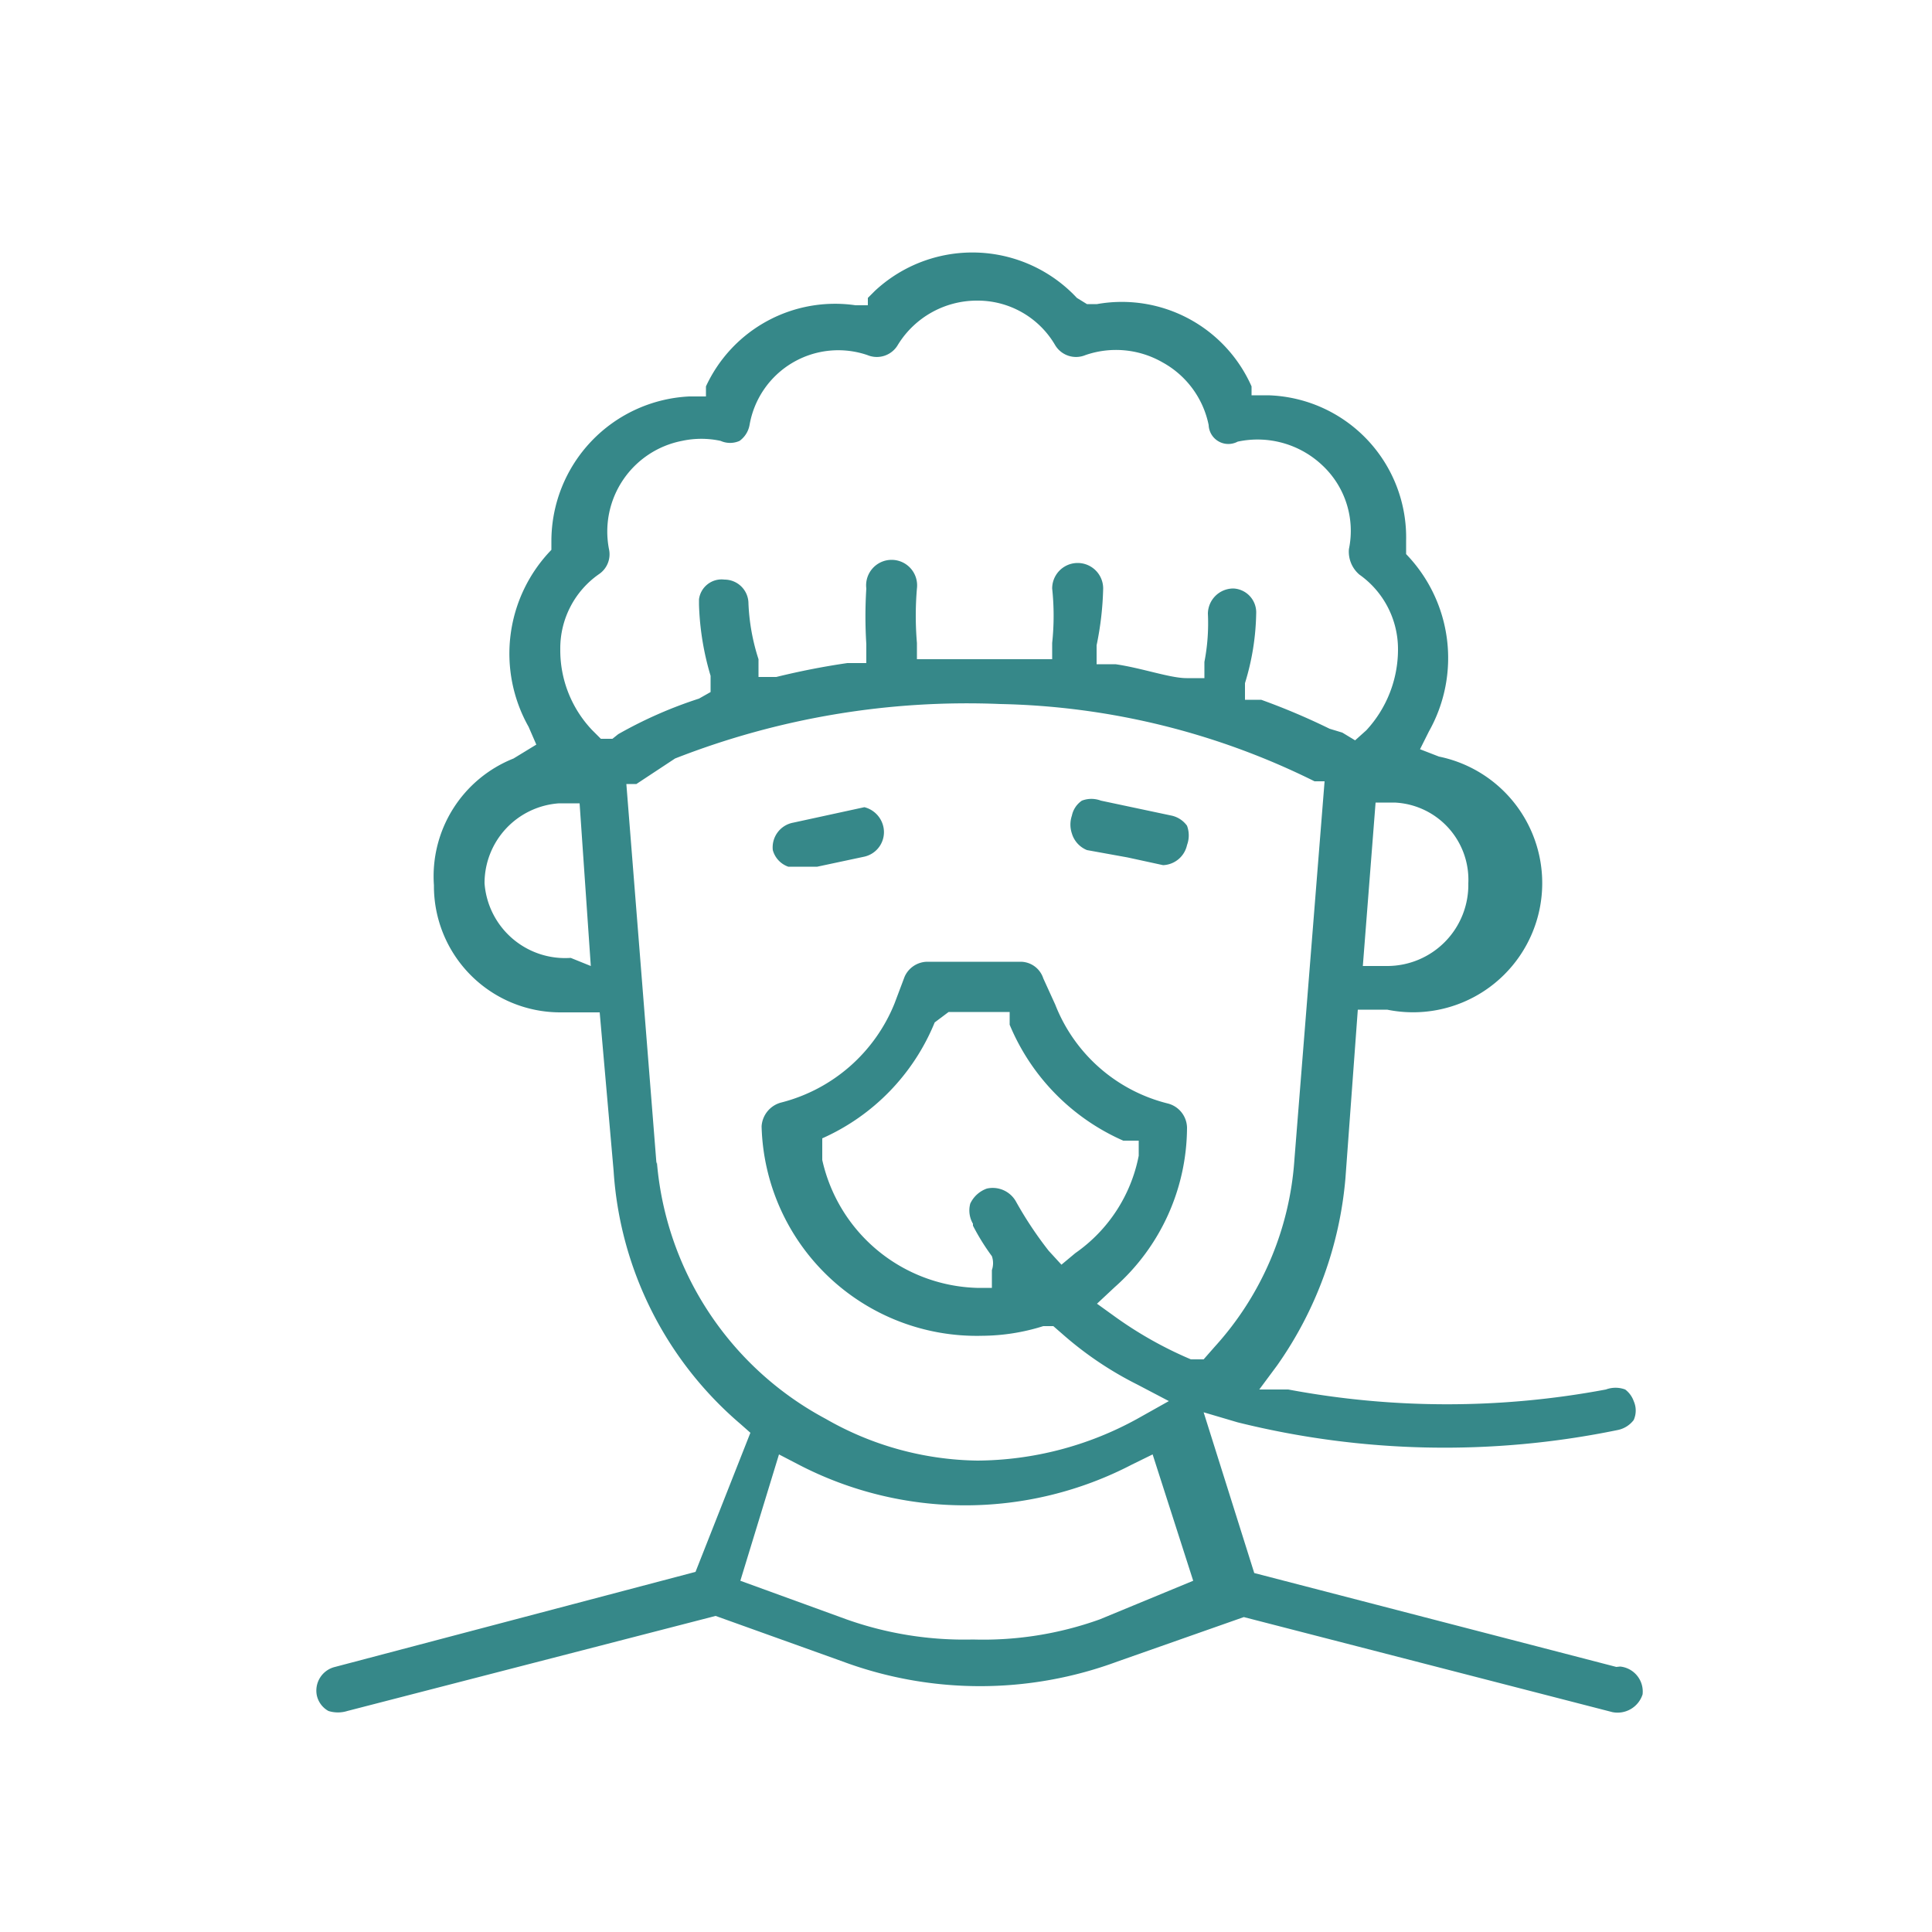 <svg id="Capa_1" data-name="Capa 1" xmlns="http://www.w3.org/2000/svg" viewBox="0 0 50 50"><defs><style>.cls-1{fill:#368889;}</style></defs><title>vectores</title><path class="cls-1" d="M41.83,43.14h0l-9.37-2.43-1.31-4.16.88.26a22.19,22.19,0,0,0,9.83.2.69.69,0,0,0,.42-.26.6.6,0,0,0,0-.49.65.65,0,0,0-.22-.3.72.72,0,0,0-.5,0,22.27,22.27,0,0,1-8.22,0h-.75l.46-.62a9.86,9.86,0,0,0,1.77-4.85l.32-4.36h.76a3.34,3.34,0,0,0,1.34-6.55h0l-.49-.19.23-.46a3.87,3.87,0,0,0-.59-4.59h0V14a3.68,3.68,0,0,0-3.57-3.77h-.43V10a3.67,3.67,0,0,0-4-2.13h-.26l-.26-.16a3.7,3.7,0,0,0-5.23-.18l-.18.18v.19h-.32A3.68,3.68,0,0,0,18.27,10v.26h-.43A3.75,3.75,0,0,0,14.27,14v.23h0a3.86,3.86,0,0,0-.59,4.58l.2.46-.59.36a3.28,3.28,0,0,0-2.06,3.28,3.27,3.27,0,0,0,3.26,3.29l.28,0h.75l.36,4.1a9.4,9.4,0,0,0,3.28,6.55l.26.23L18,40.68,8.67,43.14a.63.63,0,0,0-.47.74.08.08,0,0,1,0,0,.61.61,0,0,0,.3.4.82.82,0,0,0,.49,0l9.53-2.46L21.81,43a10.23,10.23,0,0,0,7.11,0l3.27-1.15,9.54,2.46a.68.68,0,0,0,.78-.46.65.65,0,0,0-.58-.72ZM38,22.86A2.1,2.1,0,0,1,35.9,25h-.63l.33-4.23h.49A2,2,0,0,1,38,22.86ZM14.77,24.79a2.09,2.09,0,0,1-2.23-1.93,2.07,2.07,0,0,1,1.93-2.07H15L15.29,25Zm1.08-5.67h-.3l-.23-.23a3,3,0,0,1-.82-2.09,2.34,2.34,0,0,1,1-1.94.62.62,0,0,0,.26-.65,2.39,2.39,0,0,1,1.89-2.8,2.36,2.36,0,0,1,1,0,.6.6,0,0,0,.49,0,.65.65,0,0,0,.26-.42,2.33,2.33,0,0,1,3.05-1.8.63.63,0,0,0,.79-.27,2.4,2.4,0,0,1,2.06-1.14,2.32,2.32,0,0,1,2,1.14.63.63,0,0,0,.79.27,2.42,2.42,0,0,1,2,.19A2.39,2.39,0,0,1,31.28,11a.51.51,0,0,0,.75.43,2.44,2.44,0,0,1,2.2.62,2.32,2.32,0,0,1,.68,2.16.78.78,0,0,0,.27.66,2.36,2.36,0,0,1,1,1.93,3.08,3.08,0,0,1-.82,2.1l-.29.26-.33-.2h0l-.33-.1h0a17.4,17.4,0,0,0-1.77-.75h-.42v-.43a6.45,6.45,0,0,0,.29-1.8.62.62,0,0,0-.59-.65h0a.66.66,0,0,0-.66.65,5.23,5.23,0,0,1-.09,1.25v.42h-.46c-.43,0-1.15-.26-1.84-.36h-.49v-.49a8.08,8.08,0,0,0,.17-1.47.66.66,0,0,0-1.32,0h0a6.65,6.65,0,0,1,0,1.41v.42h-3.5v-.42a8.3,8.3,0,0,1,0-1.41.66.66,0,1,0-1.31,0h0a11.53,11.53,0,0,0,0,1.44v.49h-.49c-.62.09-1.23.21-1.84.36h-.46v-.46a5.38,5.38,0,0,1-.26-1.44.62.62,0,0,0-.62-.62h0a.59.59,0,0,0-.66.51v.14a7.15,7.15,0,0,0,.3,1.84v.42l-.3.17A11.17,11.17,0,0,0,16,19Zm1.14,11-.78-9.83h.26l1-.66a20.72,20.72,0,0,1,8.42-1.41,19.12,19.12,0,0,1,8.13,2h.26L33.5,30a8,8,0,0,1-2.06,4.85l-.29.33h-.33a10.14,10.14,0,0,1-1.93-1.08l-.5-.36.46-.43a5.54,5.54,0,0,0,1.87-4.13.66.66,0,0,0-.49-.62A4.22,4.22,0,0,1,27.31,26L27,25.32a.62.62,0,0,0-.59-.43H24a.65.65,0,0,0-.59.39h0l-.26.69a4.31,4.31,0,0,1-2.92,2.56.68.68,0,0,0-.52.62,5.57,5.57,0,0,0,5.71,5.42A5.35,5.35,0,0,0,27,34.32h.26l.23.2a9.06,9.06,0,0,0,1.94,1.31l.82.43-.82.46a8.68,8.68,0,0,1-4.13,1.08,8.08,8.08,0,0,1-3.93-1.08A8.31,8.31,0,0,1,17,30.07Zm8.19,1.6a5.79,5.79,0,0,0,.49.79.55.55,0,0,1,0,.36v.46h-.39a4.23,4.23,0,0,1-4-3.31v-.56a5.6,5.6,0,0,0,2.91-3l.36-.27h1.58v.33a5.64,5.64,0,0,0,2.94,3h.4v.39a4,4,0,0,1-1.64,2.52l-.36.3-.33-.36a9.8,9.8,0,0,1-.85-1.28.69.69,0,0,0-.75-.33.75.75,0,0,0-.43.39A.68.68,0,0,0,25.18,31.67Zm3.28,10.19a8.92,8.92,0,0,1-3.28.52,9.11,9.11,0,0,1-3.27-.52l-2.75-1,1-3.27.5.26a9.35,9.35,0,0,0,8.64,0l.53-.26,1.05,3.27Z"/><path class="cls-1" d="M20.4,22.43h.75l1.22-.26a.65.65,0,0,0,.49-.78.67.67,0,0,0-.49-.5h0l-1.84.4A.65.65,0,0,0,20,22,.63.63,0,0,0,20.4,22.43Z"/><path class="cls-1" d="M28.13,22l1.05.19.92.2h0a.66.66,0,0,0,.62-.52.72.72,0,0,0,0-.5.67.67,0,0,0-.39-.26l-1.84-.39a.69.69,0,0,0-.49,0,.62.62,0,0,0-.26.39h0a.72.72,0,0,0,0,.46A.67.67,0,0,0,28.13,22Z"/></svg>
